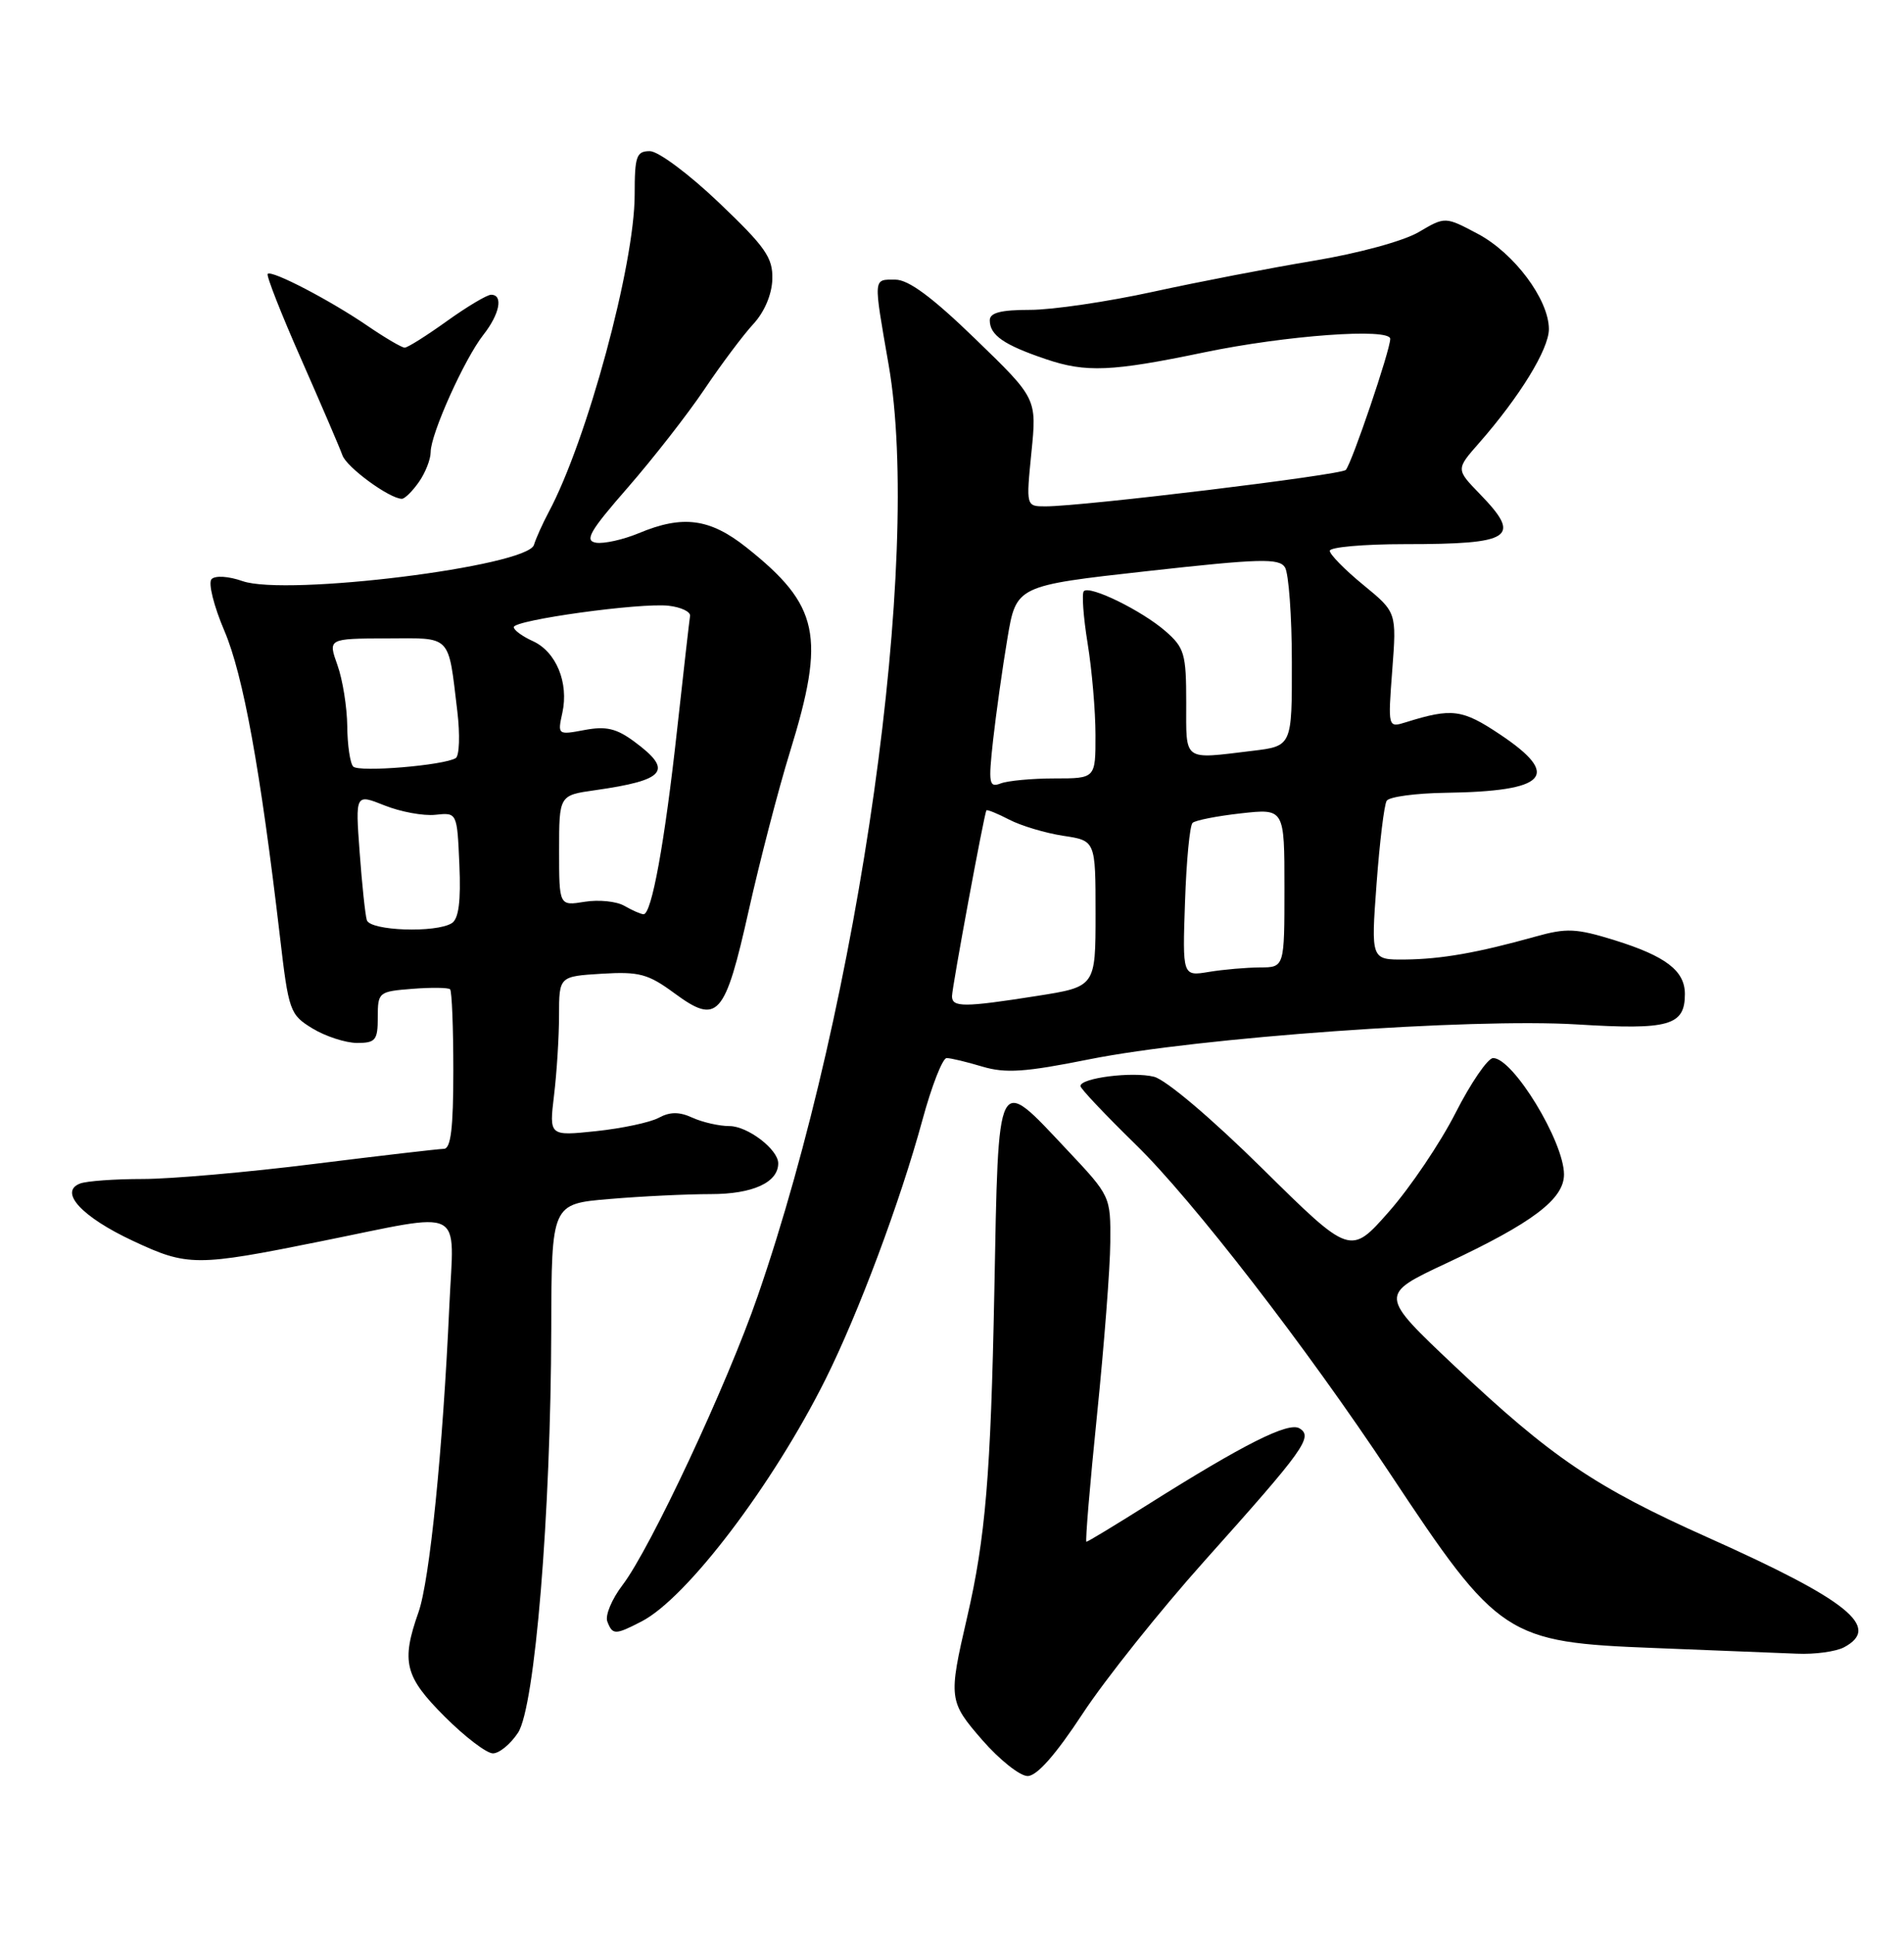<?xml version="1.0" encoding="UTF-8" standalone="no"?>
<!DOCTYPE svg PUBLIC "-//W3C//DTD SVG 1.1//EN" "http://www.w3.org/Graphics/SVG/1.1/DTD/svg11.dtd" >
<svg xmlns="http://www.w3.org/2000/svg" xmlns:xlink="http://www.w3.org/1999/xlink" version="1.1" viewBox="0 0 252 256">
 <g >
 <path fill="currentColor"
d=" M 143.29 226.75 C 146.27 222.21 153.54 213.10 159.45 206.50 C 172.66 191.74 173.82 190.12 172.00 189.00 C 170.54 188.10 164.65 191.06 151.81 199.15 C 147.57 201.82 143.97 204.00 143.79 204.00 C 143.62 204.00 144.25 196.46 145.19 187.25 C 146.13 178.04 146.93 167.75 146.95 164.39 C 147.00 158.30 146.98 158.25 141.25 152.17 C 131.82 142.15 132.17 141.46 131.60 171.00 C 131.13 195.11 130.43 203.51 128.00 214.00 C 125.51 224.75 125.56 225.12 130.02 230.25 C 132.30 232.86 134.99 235.00 136.01 235.00 C 137.24 235.00 139.72 232.18 143.29 226.75 Z  M 68.56 229.27 C 70.80 225.86 72.90 200.34 72.96 175.90 C 73.00 159.29 73.00 159.29 80.65 158.65 C 84.86 158.29 90.90 158.00 94.08 158.00 C 99.62 158.00 103.00 156.46 103.00 153.93 C 103.00 152.09 98.95 149.00 96.55 149.00 C 95.20 149.00 93.00 148.50 91.67 147.90 C 89.91 147.09 88.69 147.09 87.17 147.91 C 86.03 148.52 82.30 149.31 78.89 149.67 C 72.68 150.32 72.68 150.32 73.33 144.91 C 73.69 141.93 73.99 137.18 73.99 134.34 C 74.00 129.19 74.00 129.19 79.65 128.84 C 84.60 128.54 85.78 128.86 89.26 131.42 C 94.99 135.64 95.94 134.58 99.11 120.41 C 100.58 113.86 103.02 104.45 104.55 99.50 C 109.30 84.13 108.44 80.10 98.80 72.44 C 93.95 68.59 90.37 68.11 84.52 70.56 C 82.47 71.41 79.94 71.97 78.89 71.81 C 77.32 71.55 78.04 70.29 83.10 64.50 C 86.45 60.65 91.02 54.80 93.24 51.50 C 95.46 48.20 98.37 44.32 99.70 42.88 C 101.18 41.28 102.16 38.96 102.22 36.95 C 102.30 34.09 101.33 32.70 95.16 26.82 C 91.20 23.04 87.12 20.00 86.01 20.00 C 84.23 20.00 84.00 20.66 84.00 25.75 C 84.00 35.01 77.67 58.36 72.60 67.80 C 71.81 69.29 70.94 71.22 70.67 72.10 C 69.79 74.95 37.91 78.91 32.10 76.89 C 30.25 76.24 28.48 76.13 28.00 76.63 C 27.53 77.11 28.29 80.18 29.71 83.50 C 32.20 89.37 34.46 101.80 37.04 123.84 C 38.20 133.82 38.36 134.25 41.37 136.09 C 43.09 137.13 45.74 137.99 47.25 138.00 C 49.71 138.00 50.00 137.64 50.00 134.60 C 50.00 131.28 50.11 131.19 54.57 130.84 C 57.08 130.64 59.33 130.67 59.57 130.90 C 59.81 131.14 60.00 135.98 60.00 141.67 C 60.00 149.26 59.67 152.00 58.75 152.01 C 58.06 152.02 50.33 152.92 41.56 154.01 C 32.79 155.11 22.59 156.00 18.89 156.00 C 15.19 156.00 11.46 156.27 10.60 156.60 C 7.75 157.69 10.81 161.02 17.60 164.19 C 24.83 167.58 25.96 167.58 42.50 164.24 C 61.88 160.34 60.08 159.43 59.47 172.81 C 58.61 191.86 56.87 209.13 55.39 213.32 C 53.07 219.89 53.56 221.85 58.86 227.14 C 61.53 229.81 64.40 232.00 65.24 232.00 C 66.08 232.00 67.57 230.77 68.56 229.27 Z  M 244.07 217.96 C 249.03 215.31 244.61 211.74 226.07 203.45 C 211.15 196.78 205.32 192.84 192.52 180.75 C 182.53 171.32 182.53 171.32 191.45 167.14 C 202.85 161.80 207.00 158.66 207.00 155.40 C 207.00 151.06 200.26 140.00 197.62 140.00 C 196.92 140.00 194.68 143.26 192.65 147.25 C 190.62 151.24 186.65 157.12 183.84 160.31 C 178.73 166.12 178.73 166.12 167.10 154.64 C 160.35 147.98 154.32 142.87 152.73 142.47 C 149.89 141.76 143.00 142.63 143.00 143.70 C 143.00 144.04 146.28 147.50 150.28 151.41 C 157.79 158.72 172.95 178.33 183.99 195.00 C 198.33 216.64 199.33 217.30 219.00 218.06 C 226.97 218.37 235.44 218.71 237.82 218.81 C 240.19 218.92 243.00 218.53 244.07 217.96 Z  M 84.92 214.54 C 90.91 211.45 102.31 196.43 109.26 182.50 C 113.63 173.74 119.13 159.03 122.07 148.25 C 123.30 143.71 124.75 140.00 125.29 140.00 C 125.83 140.00 127.96 140.51 130.02 141.13 C 133.09 142.04 135.67 141.87 144.14 140.17 C 158.64 137.27 194.67 134.69 208.75 135.55 C 220.91 136.30 223.00 135.71 223.00 131.53 C 223.00 128.45 220.48 126.52 213.71 124.41 C 208.61 122.83 207.35 122.77 203.21 123.93 C 195.55 126.07 190.78 126.91 185.97 126.96 C 181.45 127.00 181.45 127.00 182.19 116.96 C 182.60 111.43 183.20 106.48 183.53 105.96 C 183.85 105.43 187.35 104.96 191.31 104.90 C 204.78 104.71 206.71 102.64 198.52 97.17 C 193.53 93.84 192.18 93.66 186.09 95.56 C 183.69 96.31 183.69 96.31 184.27 88.66 C 184.85 81.01 184.85 81.01 180.42 77.38 C 177.99 75.39 176.00 73.36 176.00 72.88 C 176.00 72.40 180.46 72.00 185.92 72.00 C 200.18 72.00 201.47 71.14 195.85 65.35 C 192.70 62.10 192.70 62.10 195.74 58.64 C 201.14 52.49 205.00 46.20 205.00 43.55 C 205.00 39.64 200.41 33.49 195.57 30.93 C 191.27 28.65 191.27 28.65 187.77 30.71 C 185.77 31.89 179.79 33.52 173.88 34.50 C 168.17 35.45 158.59 37.30 152.60 38.61 C 146.60 39.92 139.29 41.00 136.35 41.00 C 132.47 41.00 131.00 41.38 131.00 42.38 C 131.00 44.35 132.86 45.64 138.42 47.52 C 143.72 49.32 147.11 49.18 159.35 46.63 C 170.21 44.37 184.00 43.37 184.00 44.84 C 184.00 46.33 178.92 61.29 178.12 62.18 C 177.50 62.85 143.33 67.00 138.38 67.00 C 135.80 67.00 135.80 67.00 136.51 59.87 C 137.23 52.73 137.23 52.73 129.11 44.87 C 123.38 39.32 120.25 37.00 118.49 37.00 C 115.54 37.00 115.58 36.56 117.61 48.25 C 122.06 73.75 113.81 132.38 100.28 171.50 C 96.24 183.20 86.09 204.88 82.40 209.72 C 80.98 211.58 80.07 213.75 80.38 214.55 C 81.07 216.35 81.42 216.35 84.92 214.54 Z  M 55.44 63.78 C 56.30 62.56 57.00 60.77 57.00 59.81 C 57.00 57.43 61.47 47.49 63.97 44.31 C 66.14 41.55 66.64 39.00 65.00 39.00 C 64.45 39.00 61.81 40.58 59.13 42.50 C 56.45 44.42 53.95 46.00 53.56 46.00 C 53.18 46.00 50.98 44.71 48.68 43.14 C 43.73 39.75 35.96 35.70 35.43 36.24 C 35.22 36.45 37.22 41.54 39.88 47.56 C 42.53 53.58 44.98 59.28 45.32 60.24 C 45.88 61.84 51.56 65.99 53.19 66.00 C 53.57 66.00 54.59 65.00 55.44 63.78 Z  M 48.55 121.75 C 48.34 121.06 47.91 117.02 47.60 112.76 C 47.03 105.03 47.03 105.03 50.89 106.57 C 53.01 107.42 56.04 107.98 57.62 107.81 C 60.50 107.50 60.50 107.50 60.80 114.41 C 61.01 119.26 60.71 121.57 59.80 122.15 C 57.71 123.47 48.99 123.17 48.55 121.75 Z  M 82.64 119.86 C 81.61 119.26 79.25 119.02 77.39 119.32 C 74.00 119.87 74.00 119.87 74.00 112.55 C 74.00 105.23 74.00 105.23 78.75 104.56 C 88.11 103.23 89.15 101.97 83.98 98.15 C 81.60 96.38 80.22 96.06 77.38 96.59 C 73.81 97.26 73.79 97.24 74.43 94.31 C 75.30 90.34 73.61 86.23 70.52 84.83 C 69.13 84.20 68.00 83.37 68.00 82.98 C 68.00 82.04 84.78 79.72 88.50 80.15 C 90.15 80.34 91.42 80.95 91.33 81.50 C 91.24 82.05 90.47 88.81 89.62 96.52 C 87.97 111.55 86.24 121.02 85.17 120.97 C 84.80 120.95 83.66 120.45 82.64 119.86 Z  M 46.75 101.43 C 46.34 101.01 45.98 98.60 45.96 96.08 C 45.93 93.56 45.35 89.92 44.66 88.00 C 43.41 84.50 43.41 84.50 51.15 84.47 C 59.88 84.44 59.29 83.83 60.53 94.13 C 60.90 97.23 60.80 100.00 60.32 100.31 C 58.73 101.28 47.52 102.21 46.75 101.43 Z  M 126.00 131.82 C 126.00 130.67 130.24 107.77 130.55 107.23 C 130.63 107.08 131.99 107.63 133.57 108.45 C 135.15 109.27 138.37 110.23 140.72 110.59 C 145.00 111.23 145.00 111.23 145.00 120.89 C 145.00 130.56 145.00 130.56 137.24 131.78 C 127.59 133.30 126.00 133.30 126.00 131.82 Z  M 156.84 119.34 C 157.02 113.93 157.47 109.22 157.84 108.88 C 158.20 108.54 161.09 107.97 164.25 107.62 C 170.00 106.98 170.00 106.98 170.00 117.49 C 170.00 128.00 170.00 128.00 166.75 128.01 C 164.96 128.02 161.93 128.28 160.00 128.60 C 156.50 129.18 156.50 129.18 156.84 119.34 Z  M 131.44 97.91 C 131.84 94.38 132.68 88.35 133.33 84.50 C 134.50 77.50 134.50 77.50 151.83 75.57 C 166.77 73.91 169.29 73.84 170.07 75.07 C 170.56 75.86 170.98 81.50 170.98 87.61 C 171.00 98.72 171.00 98.72 165.75 99.35 C 156.47 100.47 157.00 100.85 157.00 92.95 C 157.00 86.51 156.76 85.70 154.25 83.51 C 151.12 80.79 144.25 77.42 143.45 78.22 C 143.16 78.51 143.38 81.62 143.95 85.13 C 144.52 88.63 144.99 94.09 144.99 97.25 C 145.00 103.00 145.00 103.00 139.58 103.00 C 136.60 103.00 133.39 103.30 132.45 103.66 C 130.90 104.25 130.80 103.71 131.44 97.91 Z "/>
</g>
</svg>
